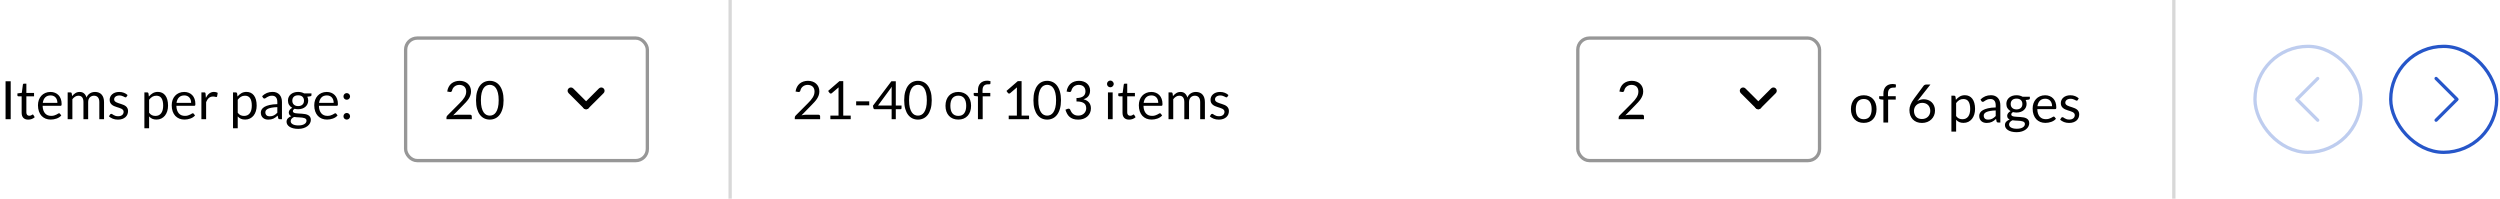 <svg width="755" height="60" viewBox="0 0 755 60" fill="none" xmlns="http://www.w3.org/2000/svg">
<g opacity="0.3">
<rect x="681" y="14" width="32" height="32" rx="16" stroke="#2656C9"/>
<path fill-rule="evenodd" clip-rule="evenodd" d="M700.298 23.351C700.104 23.157 699.79 23.157 699.596 23.351L693.351 29.596C693.157 29.79 693.157 30.104 693.351 30.298C693.545 30.491 693.859 30.491 694.053 30.298L700.298 24.053C700.491 23.859 700.491 23.545 700.298 23.351Z" fill="#2656C9"/>
<path fill-rule="evenodd" clip-rule="evenodd" d="M700.298 36.649C700.104 36.843 699.79 36.843 699.596 36.649L693.351 30.404C693.157 30.21 693.157 29.896 693.351 29.702C693.545 29.509 693.859 29.509 694.053 29.702L700.298 35.947C700.491 36.141 700.491 36.455 700.298 36.649Z" fill="#2656C9"/>
</g>
<rect x="722" y="14" width="32" height="32" rx="16" stroke="#2656C9"/>
<path fill-rule="evenodd" clip-rule="evenodd" d="M735.351 23.351C735.545 23.157 735.859 23.157 736.053 23.351L742.298 29.596C742.491 29.79 742.491 30.104 742.298 30.298C742.104 30.491 741.79 30.491 741.596 30.298L735.351 24.053C735.157 23.859 735.157 23.545 735.351 23.351Z" fill="#2656C9"/>
<path fill-rule="evenodd" clip-rule="evenodd" d="M735.351 36.649C735.545 36.843 735.859 36.843 736.053 36.649L742.298 30.404C742.491 30.21 742.491 29.896 742.298 29.702C742.104 29.509 741.79 29.509 741.596 29.702L735.351 35.947C735.157 36.141 735.157 36.455 735.351 36.649Z" fill="#2656C9"/>
<path d="M244.003 24.408C244.489 24.408 244.942 24.48 245.363 24.624C245.785 24.768 246.147 24.979 246.451 25.256C246.761 25.528 247.003 25.861 247.179 26.256C247.355 26.651 247.443 27.099 247.443 27.6C247.443 28.027 247.379 28.421 247.251 28.784C247.123 29.147 246.95 29.496 246.731 29.832C246.513 30.163 246.259 30.485 245.971 30.8C245.689 31.109 245.387 31.427 245.067 31.752L242.051 34.84C242.265 34.781 242.481 34.736 242.699 34.704C242.918 34.667 243.129 34.648 243.331 34.648H247.171C247.326 34.648 247.449 34.693 247.539 34.784C247.63 34.875 247.675 34.992 247.675 35.136V36H240.027V35.512C240.027 35.411 240.046 35.307 240.083 35.2C240.126 35.093 240.193 34.995 240.283 34.904L243.955 31.216C244.259 30.907 244.537 30.611 244.787 30.328C245.038 30.04 245.251 29.752 245.427 29.464C245.609 29.176 245.747 28.885 245.843 28.592C245.939 28.293 245.987 27.976 245.987 27.64C245.987 27.304 245.934 27.011 245.827 26.76C245.721 26.504 245.574 26.293 245.387 26.128C245.201 25.963 244.982 25.84 244.731 25.76C244.481 25.675 244.211 25.632 243.923 25.632C243.635 25.632 243.369 25.675 243.123 25.76C242.878 25.845 242.659 25.965 242.467 26.12C242.281 26.269 242.121 26.448 241.987 26.656C241.859 26.864 241.769 27.093 241.715 27.344C241.673 27.499 241.609 27.611 241.523 27.68C241.438 27.749 241.326 27.784 241.187 27.784C241.161 27.784 241.131 27.784 241.099 27.784C241.073 27.779 241.041 27.773 241.003 27.768L240.259 27.64C240.334 27.117 240.478 26.656 240.691 26.256C240.905 25.851 241.174 25.512 241.499 25.24C241.83 24.968 242.206 24.763 242.627 24.624C243.054 24.48 243.513 24.408 244.003 24.408ZM250.773 34.912H253.237V27.096C253.237 26.861 253.245 26.624 253.261 26.384L251.213 28.136C251.159 28.179 251.106 28.211 251.053 28.232C250.999 28.248 250.949 28.256 250.901 28.256C250.821 28.256 250.749 28.24 250.685 28.208C250.621 28.171 250.573 28.128 250.541 28.08L250.093 27.464L253.501 24.512H254.661V34.912H256.917V36H250.773V34.912ZM258.558 30.6H262.51V31.808H258.558V30.6ZM270.529 31.864H272.265V32.68C272.265 32.765 272.238 32.837 272.185 32.896C272.137 32.955 272.059 32.984 271.953 32.984H270.529V36H269.273V32.984H264.193C264.086 32.984 263.993 32.955 263.913 32.896C263.838 32.832 263.79 32.755 263.769 32.664L263.625 31.936L269.201 24.536H270.529V31.864ZM269.273 27.136C269.273 26.997 269.275 26.848 269.281 26.688C269.291 26.528 269.31 26.363 269.337 26.192L265.169 31.864H269.273V27.136ZM281.386 30.272C281.386 31.275 281.277 32.144 281.058 32.88C280.845 33.611 280.551 34.216 280.178 34.696C279.805 35.176 279.362 35.533 278.85 35.768C278.343 36.003 277.799 36.12 277.218 36.12C276.631 36.12 276.085 36.003 275.578 35.768C275.077 35.533 274.639 35.176 274.266 34.696C273.893 34.216 273.599 33.611 273.386 32.88C273.173 32.144 273.066 31.275 273.066 30.272C273.066 29.269 273.173 28.4 273.386 27.664C273.599 26.928 273.893 26.32 274.266 25.84C274.639 25.355 275.077 24.995 275.578 24.76C276.085 24.525 276.631 24.408 277.218 24.408C277.799 24.408 278.343 24.525 278.85 24.76C279.362 24.995 279.805 25.355 280.178 25.84C280.551 26.32 280.845 26.928 281.058 27.664C281.277 28.4 281.386 29.269 281.386 30.272ZM279.906 30.272C279.906 29.397 279.831 28.664 279.682 28.072C279.538 27.475 279.341 26.995 279.09 26.632C278.845 26.269 278.559 26.011 278.234 25.856C277.909 25.696 277.57 25.616 277.218 25.616C276.866 25.616 276.527 25.696 276.202 25.856C275.877 26.011 275.591 26.269 275.346 26.632C275.101 26.995 274.903 27.475 274.754 28.072C274.61 28.664 274.538 29.397 274.538 30.272C274.538 31.147 274.61 31.88 274.754 32.472C274.903 33.064 275.101 33.541 275.346 33.904C275.591 34.267 275.877 34.528 276.202 34.688C276.527 34.843 276.866 34.92 277.218 34.92C277.57 34.92 277.909 34.843 278.234 34.688C278.559 34.528 278.845 34.267 279.09 33.904C279.341 33.541 279.538 33.064 279.682 32.472C279.831 31.88 279.906 31.147 279.906 30.272ZM289.409 27.768C290.001 27.768 290.534 27.867 291.009 28.064C291.489 28.261 291.894 28.541 292.225 28.904C292.561 29.267 292.817 29.707 292.993 30.224C293.174 30.736 293.265 31.309 293.265 31.944C293.265 32.584 293.174 33.16 292.993 33.672C292.817 34.184 292.561 34.621 292.225 34.984C291.894 35.347 291.489 35.627 291.009 35.824C290.534 36.016 290.001 36.112 289.409 36.112C288.817 36.112 288.281 36.016 287.801 35.824C287.326 35.627 286.921 35.347 286.585 34.984C286.249 34.621 285.99 34.184 285.809 33.672C285.628 33.16 285.537 32.584 285.537 31.944C285.537 31.309 285.628 30.736 285.809 30.224C285.99 29.707 286.249 29.267 286.585 28.904C286.921 28.541 287.326 28.261 287.801 28.064C288.281 27.867 288.817 27.768 289.409 27.768ZM289.409 35C290.209 35 290.806 34.733 291.201 34.2C291.596 33.661 291.793 32.912 291.793 31.952C291.793 30.987 291.596 30.235 291.201 29.696C290.806 29.157 290.209 28.888 289.409 28.888C289.004 28.888 288.652 28.957 288.353 29.096C288.054 29.235 287.804 29.435 287.601 29.696C287.404 29.957 287.254 30.28 287.153 30.664C287.057 31.043 287.009 31.472 287.009 31.952C287.009 32.432 287.057 32.861 287.153 33.24C287.254 33.619 287.404 33.939 287.601 34.2C287.804 34.456 288.054 34.653 288.353 34.792C288.652 34.931 289.004 35 289.409 35ZM295.34 36V29.112L294.444 29.008C294.332 28.981 294.238 28.941 294.164 28.888C294.094 28.829 294.06 28.747 294.06 28.64V28.056H295.34V27.272C295.34 26.808 295.404 26.397 295.532 26.04C295.665 25.677 295.852 25.373 296.092 25.128C296.337 24.877 296.63 24.688 296.972 24.56C297.313 24.432 297.697 24.368 298.124 24.368C298.486 24.368 298.822 24.421 299.132 24.528L299.1 25.24C299.094 25.347 299.049 25.411 298.964 25.432C298.878 25.453 298.758 25.464 298.604 25.464H298.356C298.11 25.464 297.886 25.496 297.684 25.56C297.486 25.624 297.316 25.728 297.172 25.872C297.028 26.016 296.916 26.205 296.836 26.44C296.761 26.675 296.724 26.965 296.724 27.312V28.056H299.068V29.088H296.772V36H295.34ZM304.632 34.912H307.096V27.096C307.096 26.861 307.104 26.624 307.12 26.384L305.072 28.136C305.019 28.179 304.965 28.211 304.912 28.232C304.859 28.248 304.808 28.256 304.76 28.256C304.68 28.256 304.608 28.24 304.544 28.208C304.48 28.171 304.432 28.128 304.4 28.08L303.952 27.464L307.36 24.512H308.52V34.912H310.776V36H304.632V34.912ZM320.417 30.272C320.417 31.275 320.308 32.144 320.089 32.88C319.876 33.611 319.583 34.216 319.209 34.696C318.836 35.176 318.393 35.533 317.881 35.768C317.375 36.003 316.831 36.12 316.249 36.12C315.663 36.12 315.116 36.003 314.609 35.768C314.108 35.533 313.671 35.176 313.297 34.696C312.924 34.216 312.631 33.611 312.417 32.88C312.204 32.144 312.097 31.275 312.097 30.272C312.097 29.269 312.204 28.4 312.417 27.664C312.631 26.928 312.924 26.32 313.297 25.84C313.671 25.355 314.108 24.995 314.609 24.76C315.116 24.525 315.663 24.408 316.249 24.408C316.831 24.408 317.375 24.525 317.881 24.76C318.393 24.995 318.836 25.355 319.209 25.84C319.583 26.32 319.876 26.928 320.089 27.664C320.308 28.4 320.417 29.269 320.417 30.272ZM318.937 30.272C318.937 29.397 318.863 28.664 318.713 28.072C318.569 27.475 318.372 26.995 318.121 26.632C317.876 26.269 317.591 26.011 317.265 25.856C316.94 25.696 316.601 25.616 316.249 25.616C315.897 25.616 315.559 25.696 315.233 25.856C314.908 26.011 314.623 26.269 314.377 26.632C314.132 26.995 313.935 27.475 313.785 28.072C313.641 28.664 313.569 29.397 313.569 30.272C313.569 31.147 313.641 31.88 313.785 32.472C313.935 33.064 314.132 33.541 314.377 33.904C314.623 34.267 314.908 34.528 315.233 34.688C315.559 34.843 315.897 34.92 316.249 34.92C316.601 34.92 316.94 34.843 317.265 34.688C317.591 34.528 317.876 34.267 318.121 33.904C318.372 33.541 318.569 33.064 318.713 32.472C318.863 31.88 318.937 31.147 318.937 30.272ZM325.858 24.408C326.344 24.408 326.792 24.477 327.202 24.616C327.613 24.755 327.965 24.952 328.258 25.208C328.557 25.464 328.789 25.773 328.954 26.136C329.12 26.499 329.202 26.901 329.202 27.344C329.202 27.707 329.154 28.032 329.058 28.32C328.968 28.603 328.834 28.853 328.658 29.072C328.488 29.285 328.28 29.467 328.034 29.616C327.789 29.765 327.514 29.885 327.21 29.976C327.957 30.173 328.517 30.504 328.89 30.968C329.269 31.432 329.458 32.013 329.458 32.712C329.458 33.24 329.357 33.715 329.154 34.136C328.957 34.557 328.685 34.917 328.338 35.216C327.992 35.509 327.586 35.736 327.122 35.896C326.664 36.051 326.17 36.128 325.642 36.128C325.034 36.128 324.514 36.053 324.082 35.904C323.65 35.749 323.285 35.539 322.986 35.272C322.688 35.005 322.442 34.691 322.25 34.328C322.058 33.96 321.896 33.563 321.762 33.136L322.37 32.88C322.482 32.832 322.594 32.808 322.706 32.808C322.813 32.808 322.906 32.832 322.986 32.88C323.072 32.923 323.136 32.992 323.178 33.088C323.189 33.109 323.2 33.133 323.21 33.16C323.221 33.181 323.232 33.205 323.242 33.232C323.317 33.387 323.408 33.563 323.514 33.76C323.621 33.952 323.765 34.133 323.946 34.304C324.128 34.475 324.352 34.619 324.618 34.736C324.89 34.853 325.226 34.912 325.626 34.912C326.026 34.912 326.376 34.848 326.674 34.72C326.978 34.587 327.229 34.416 327.426 34.208C327.629 34 327.781 33.768 327.882 33.512C327.984 33.256 328.034 33.003 328.034 32.752C328.034 32.443 327.992 32.16 327.906 31.904C327.826 31.648 327.677 31.427 327.458 31.24C327.245 31.053 326.946 30.907 326.562 30.8C326.184 30.693 325.696 30.64 325.098 30.64V29.608C325.584 29.603 325.997 29.549 326.338 29.448C326.685 29.347 326.968 29.208 327.186 29.032C327.405 28.856 327.562 28.645 327.658 28.4C327.76 28.155 327.81 27.883 327.81 27.584C327.81 27.253 327.757 26.965 327.65 26.72C327.549 26.475 327.408 26.272 327.226 26.112C327.045 25.952 326.829 25.832 326.578 25.752C326.333 25.672 326.066 25.632 325.778 25.632C325.49 25.632 325.224 25.675 324.978 25.76C324.733 25.845 324.514 25.965 324.322 26.12C324.136 26.269 323.978 26.451 323.85 26.664C323.722 26.872 323.626 27.099 323.562 27.344C323.52 27.499 323.456 27.611 323.37 27.68C323.285 27.749 323.176 27.784 323.042 27.784C323.016 27.784 322.986 27.784 322.954 27.784C322.928 27.779 322.896 27.773 322.858 27.768L322.114 27.64C322.189 27.117 322.333 26.656 322.546 26.256C322.76 25.851 323.029 25.512 323.354 25.24C323.685 24.968 324.061 24.763 324.482 24.624C324.909 24.48 325.368 24.408 325.858 24.408ZM336.025 27.896V36H334.601V27.896H336.025ZM336.345 25.352C336.345 25.491 336.316 25.621 336.257 25.744C336.204 25.861 336.129 25.968 336.033 26.064C335.943 26.155 335.836 26.227 335.713 26.28C335.591 26.333 335.46 26.36 335.321 26.36C335.183 26.36 335.052 26.333 334.929 26.28C334.812 26.227 334.705 26.155 334.609 26.064C334.519 25.968 334.447 25.861 334.393 25.744C334.34 25.621 334.313 25.491 334.313 25.352C334.313 25.213 334.34 25.083 334.393 24.96C334.447 24.832 334.519 24.723 334.609 24.632C334.705 24.536 334.812 24.461 334.929 24.408C335.052 24.355 335.183 24.328 335.321 24.328C335.46 24.328 335.591 24.355 335.713 24.408C335.836 24.461 335.943 24.536 336.033 24.632C336.129 24.723 336.204 24.832 336.257 24.96C336.316 25.083 336.345 25.213 336.345 25.352ZM340.991 36.128C340.351 36.128 339.858 35.949 339.511 35.592C339.17 35.235 338.999 34.72 338.999 34.048V29.088H338.023C337.938 29.088 337.866 29.064 337.807 29.016C337.749 28.963 337.719 28.883 337.719 28.776V28.208L339.047 28.04L339.375 25.536C339.386 25.456 339.421 25.392 339.479 25.344C339.538 25.291 339.613 25.264 339.703 25.264H340.423V28.056H342.743V29.088H340.423V33.952C340.423 34.293 340.506 34.547 340.671 34.712C340.837 34.877 341.05 34.96 341.311 34.96C341.461 34.96 341.589 34.941 341.695 34.904C341.807 34.861 341.903 34.816 341.983 34.768C342.063 34.72 342.13 34.677 342.183 34.64C342.242 34.597 342.293 34.576 342.335 34.576C342.41 34.576 342.477 34.621 342.535 34.712L342.951 35.392C342.706 35.621 342.41 35.803 342.063 35.936C341.717 36.064 341.359 36.128 340.991 36.128ZM347.712 27.768C348.197 27.768 348.645 27.851 349.056 28.016C349.467 28.176 349.821 28.411 350.12 28.72C350.419 29.024 350.651 29.403 350.816 29.856C350.987 30.304 351.072 30.816 351.072 31.392C351.072 31.616 351.048 31.765 351 31.84C350.952 31.915 350.861 31.952 350.728 31.952H345.336C345.347 32.464 345.416 32.909 345.544 33.288C345.672 33.667 345.848 33.984 346.072 34.24C346.296 34.491 346.563 34.68 346.872 34.808C347.181 34.931 347.528 34.992 347.912 34.992C348.269 34.992 348.576 34.952 348.832 34.872C349.093 34.787 349.317 34.696 349.504 34.6C349.691 34.504 349.845 34.416 349.968 34.336C350.096 34.251 350.205 34.208 350.296 34.208C350.413 34.208 350.504 34.253 350.568 34.344L350.968 34.864C350.792 35.077 350.581 35.264 350.336 35.424C350.091 35.579 349.827 35.707 349.544 35.808C349.267 35.909 348.979 35.984 348.68 36.032C348.381 36.085 348.085 36.112 347.792 36.112C347.232 36.112 346.715 36.019 346.24 35.832C345.771 35.64 345.363 35.363 345.016 35C344.675 34.632 344.408 34.179 344.216 33.64C344.024 33.101 343.928 32.483 343.928 31.784C343.928 31.219 344.013 30.691 344.184 30.2C344.36 29.709 344.611 29.285 344.936 28.928C345.261 28.565 345.659 28.283 346.128 28.08C346.597 27.872 347.125 27.768 347.712 27.768ZM347.744 28.816C347.056 28.816 346.515 29.016 346.12 29.416C345.725 29.811 345.48 30.36 345.384 31.064H349.792C349.792 30.733 349.747 30.432 349.656 30.16C349.565 29.883 349.432 29.645 349.256 29.448C349.08 29.245 348.864 29.091 348.608 28.984C348.357 28.872 348.069 28.816 347.744 28.816ZM352.895 36V27.896H353.743C353.945 27.896 354.073 27.995 354.127 28.192L354.231 29.024C354.529 28.656 354.863 28.355 355.231 28.12C355.604 27.885 356.036 27.768 356.527 27.768C357.076 27.768 357.519 27.92 357.855 28.224C358.196 28.528 358.441 28.939 358.591 29.456C358.703 29.163 358.849 28.909 359.031 28.696C359.217 28.483 359.425 28.307 359.655 28.168C359.884 28.029 360.127 27.928 360.383 27.864C360.644 27.8 360.908 27.768 361.175 27.768C361.601 27.768 361.98 27.837 362.311 27.976C362.647 28.109 362.929 28.307 363.159 28.568C363.393 28.829 363.572 29.152 363.695 29.536C363.817 29.915 363.879 30.349 363.879 30.84V36H362.455V30.84C362.455 30.205 362.316 29.725 362.039 29.4C361.761 29.069 361.359 28.904 360.831 28.904C360.596 28.904 360.372 28.947 360.159 29.032C359.951 29.112 359.767 29.232 359.607 29.392C359.447 29.552 359.319 29.755 359.223 30C359.132 30.24 359.087 30.52 359.087 30.84V36H357.663V30.84C357.663 30.189 357.532 29.704 357.271 29.384C357.009 29.064 356.628 28.904 356.127 28.904C355.775 28.904 355.447 29 355.143 29.192C354.844 29.379 354.569 29.635 354.319 29.96V36H352.895ZM370.675 29.232C370.611 29.349 370.513 29.408 370.379 29.408C370.299 29.408 370.209 29.379 370.107 29.32C370.006 29.261 369.881 29.197 369.731 29.128C369.587 29.053 369.414 28.987 369.211 28.928C369.009 28.864 368.769 28.832 368.491 28.832C368.251 28.832 368.035 28.864 367.843 28.928C367.651 28.987 367.486 29.069 367.347 29.176C367.214 29.283 367.11 29.408 367.035 29.552C366.966 29.691 366.931 29.843 366.931 30.008C366.931 30.216 366.99 30.389 367.107 30.528C367.23 30.667 367.39 30.787 367.587 30.888C367.785 30.989 368.009 31.08 368.259 31.16C368.51 31.235 368.766 31.317 369.027 31.408C369.294 31.493 369.553 31.589 369.803 31.696C370.054 31.803 370.278 31.936 370.475 32.096C370.673 32.256 370.83 32.453 370.947 32.688C371.07 32.917 371.131 33.195 371.131 33.52C371.131 33.893 371.065 34.24 370.931 34.56C370.798 34.875 370.601 35.149 370.339 35.384C370.078 35.613 369.758 35.795 369.379 35.928C369.001 36.061 368.563 36.128 368.067 36.128C367.502 36.128 366.99 36.037 366.531 35.856C366.073 35.669 365.683 35.432 365.363 35.144L365.699 34.6C365.742 34.531 365.793 34.477 365.851 34.44C365.91 34.403 365.987 34.384 366.083 34.384C366.179 34.384 366.281 34.421 366.387 34.496C366.494 34.571 366.622 34.653 366.771 34.744C366.926 34.835 367.11 34.917 367.323 34.992C367.542 35.067 367.814 35.104 368.139 35.104C368.417 35.104 368.659 35.069 368.867 35C369.075 34.925 369.249 34.827 369.387 34.704C369.526 34.581 369.627 34.44 369.691 34.28C369.761 34.12 369.795 33.949 369.795 33.768C369.795 33.544 369.734 33.36 369.611 33.216C369.494 33.067 369.337 32.941 369.139 32.84C368.942 32.733 368.715 32.643 368.459 32.568C368.209 32.488 367.95 32.405 367.683 32.32C367.422 32.235 367.163 32.139 366.907 32.032C366.657 31.92 366.433 31.781 366.235 31.616C366.038 31.451 365.878 31.248 365.755 31.008C365.638 30.763 365.579 30.467 365.579 30.12C365.579 29.811 365.643 29.515 365.771 29.232C365.899 28.944 366.086 28.693 366.331 28.48C366.577 28.261 366.878 28.088 367.235 27.96C367.593 27.832 368.001 27.768 368.459 27.768C368.993 27.768 369.47 27.853 369.891 28.024C370.318 28.189 370.686 28.419 370.995 28.712L370.675 29.232Z" fill="black"/>
<path d="M3.232 36H1.68V24.536H3.232V36ZM8.53 36.128C7.89 36.128 7.397 35.949 7.05 35.592C6.709 35.235 6.538 34.72 6.538 34.048V29.088H5.562C5.477 29.088 5.405 29.064 5.346 29.016C5.288 28.963 5.258 28.883 5.258 28.776V28.208L6.586 28.04L6.914 25.536C6.925 25.456 6.96 25.392 7.018 25.344C7.077 25.291 7.152 25.264 7.242 25.264H7.962V28.056H10.282V29.088H7.962V33.952C7.962 34.293 8.045 34.547 8.21 34.712C8.376 34.877 8.589 34.96 8.85 34.96C9 34.96 9.128 34.941 9.234 34.904C9.346 34.861 9.442 34.816 9.522 34.768C9.602 34.72 9.669 34.677 9.722 34.64C9.781 34.597 9.832 34.576 9.874 34.576C9.949 34.576 10.016 34.621 10.074 34.712L10.49 35.392C10.245 35.621 9.949 35.803 9.602 35.936C9.256 36.064 8.898 36.128 8.53 36.128ZM15.251 27.768C15.736 27.768 16.184 27.851 16.595 28.016C17.006 28.176 17.36 28.411 17.659 28.72C17.958 29.024 18.19 29.403 18.355 29.856C18.526 30.304 18.611 30.816 18.611 31.392C18.611 31.616 18.587 31.765 18.539 31.84C18.491 31.915 18.4 31.952 18.267 31.952H12.875C12.886 32.464 12.955 32.909 13.083 33.288C13.211 33.667 13.387 33.984 13.611 34.24C13.835 34.491 14.102 34.68 14.411 34.808C14.72 34.931 15.067 34.992 15.451 34.992C15.808 34.992 16.115 34.952 16.371 34.872C16.632 34.787 16.856 34.696 17.043 34.6C17.23 34.504 17.384 34.416 17.507 34.336C17.635 34.251 17.744 34.208 17.835 34.208C17.952 34.208 18.043 34.253 18.107 34.344L18.507 34.864C18.331 35.077 18.12 35.264 17.875 35.424C17.63 35.579 17.366 35.707 17.083 35.808C16.806 35.909 16.518 35.984 16.219 36.032C15.92 36.085 15.624 36.112 15.331 36.112C14.771 36.112 14.254 36.019 13.779 35.832C13.31 35.64 12.902 35.363 12.555 35C12.214 34.632 11.947 34.179 11.755 33.64C11.563 33.101 11.467 32.483 11.467 31.784C11.467 31.219 11.552 30.691 11.723 30.2C11.899 29.709 12.15 29.285 12.475 28.928C12.8 28.565 13.198 28.283 13.667 28.08C14.136 27.872 14.664 27.768 15.251 27.768ZM15.283 28.816C14.595 28.816 14.054 29.016 13.659 29.416C13.264 29.811 13.019 30.36 12.923 31.064H17.331C17.331 30.733 17.286 30.432 17.195 30.16C17.104 29.883 16.971 29.645 16.795 29.448C16.619 29.245 16.403 29.091 16.147 28.984C15.896 28.872 15.608 28.816 15.283 28.816ZM20.434 36V27.896H21.282C21.484 27.896 21.612 27.995 21.666 28.192L21.77 29.024C22.068 28.656 22.402 28.355 22.77 28.12C23.143 27.885 23.575 27.768 24.066 27.768C24.615 27.768 25.058 27.92 25.394 28.224C25.735 28.528 25.98 28.939 26.13 29.456C26.242 29.163 26.388 28.909 26.57 28.696C26.756 28.483 26.964 28.307 27.194 28.168C27.423 28.029 27.666 27.928 27.922 27.864C28.183 27.8 28.447 27.768 28.714 27.768C29.14 27.768 29.519 27.837 29.85 27.976C30.186 28.109 30.468 28.307 30.698 28.568C30.932 28.829 31.111 29.152 31.234 29.536C31.356 29.915 31.418 30.349 31.418 30.84V36H29.994V30.84C29.994 30.205 29.855 29.725 29.578 29.4C29.3 29.069 28.898 28.904 28.37 28.904C28.135 28.904 27.911 28.947 27.698 29.032C27.49 29.112 27.306 29.232 27.146 29.392C26.986 29.552 26.858 29.755 26.762 30C26.671 30.24 26.626 30.52 26.626 30.84V36H25.202V30.84C25.202 30.189 25.071 29.704 24.81 29.384C24.548 29.064 24.167 28.904 23.666 28.904C23.314 28.904 22.986 29 22.682 29.192C22.383 29.379 22.108 29.635 21.858 29.96V36H20.434ZM38.214 29.232C38.15 29.349 38.052 29.408 37.918 29.408C37.838 29.408 37.748 29.379 37.646 29.32C37.545 29.261 37.42 29.197 37.27 29.128C37.126 29.053 36.953 28.987 36.75 28.928C36.548 28.864 36.308 28.832 36.03 28.832C35.79 28.832 35.574 28.864 35.382 28.928C35.19 28.987 35.025 29.069 34.886 29.176C34.753 29.283 34.649 29.408 34.574 29.552C34.505 29.691 34.47 29.843 34.47 30.008C34.47 30.216 34.529 30.389 34.646 30.528C34.769 30.667 34.929 30.787 35.126 30.888C35.324 30.989 35.548 31.08 35.798 31.16C36.049 31.235 36.305 31.317 36.566 31.408C36.833 31.493 37.092 31.589 37.342 31.696C37.593 31.803 37.817 31.936 38.014 32.096C38.212 32.256 38.369 32.453 38.486 32.688C38.609 32.917 38.67 33.195 38.67 33.52C38.67 33.893 38.604 34.24 38.47 34.56C38.337 34.875 38.14 35.149 37.878 35.384C37.617 35.613 37.297 35.795 36.918 35.928C36.54 36.061 36.102 36.128 35.606 36.128C35.041 36.128 34.529 36.037 34.07 35.856C33.612 35.669 33.222 35.432 32.902 35.144L33.238 34.6C33.281 34.531 33.332 34.477 33.39 34.44C33.449 34.403 33.526 34.384 33.622 34.384C33.718 34.384 33.82 34.421 33.926 34.496C34.033 34.571 34.161 34.653 34.31 34.744C34.465 34.835 34.649 34.917 34.862 34.992C35.081 35.067 35.353 35.104 35.678 35.104C35.956 35.104 36.198 35.069 36.406 35C36.614 34.925 36.788 34.827 36.926 34.704C37.065 34.581 37.166 34.44 37.23 34.28C37.3 34.12 37.334 33.949 37.334 33.768C37.334 33.544 37.273 33.36 37.15 33.216C37.033 33.067 36.876 32.941 36.678 32.84C36.481 32.733 36.254 32.643 35.998 32.568C35.748 32.488 35.489 32.405 35.222 32.32C34.961 32.235 34.702 32.139 34.446 32.032C34.196 31.92 33.972 31.781 33.774 31.616C33.577 31.451 33.417 31.248 33.294 31.008C33.177 30.763 33.118 30.467 33.118 30.12C33.118 29.811 33.182 29.515 33.31 29.232C33.438 28.944 33.625 28.693 33.87 28.48C34.116 28.261 34.417 28.088 34.774 27.96C35.132 27.832 35.54 27.768 35.998 27.768C36.532 27.768 37.009 27.853 37.43 28.024C37.857 28.189 38.225 28.419 38.534 28.712L38.214 29.232ZM43.605 38.744V27.896H44.453C44.656 27.896 44.784 27.995 44.837 28.192L44.958 29.152C45.304 28.731 45.699 28.392 46.142 28.136C46.59 27.88 47.104 27.752 47.685 27.752C48.15 27.752 48.571 27.843 48.95 28.024C49.328 28.2 49.651 28.464 49.917 28.816C50.184 29.163 50.389 29.595 50.533 30.112C50.678 30.629 50.749 31.224 50.749 31.896C50.749 32.493 50.669 33.051 50.51 33.568C50.349 34.08 50.12 34.525 49.822 34.904C49.523 35.277 49.155 35.573 48.718 35.792C48.285 36.005 47.797 36.112 47.254 36.112C46.752 36.112 46.323 36.029 45.965 35.864C45.614 35.699 45.301 35.464 45.029 35.16V38.744H43.605ZM47.214 28.904C46.749 28.904 46.342 29.011 45.989 29.224C45.643 29.437 45.323 29.739 45.029 30.128V34.048C45.291 34.4 45.576 34.648 45.886 34.792C46.2 34.936 46.55 35.008 46.934 35.008C47.685 35.008 48.264 34.739 48.669 34.2C49.075 33.661 49.278 32.893 49.278 31.896C49.278 31.368 49.23 30.915 49.133 30.536C49.043 30.157 48.91 29.848 48.733 29.608C48.557 29.363 48.342 29.184 48.086 29.072C47.83 28.96 47.539 28.904 47.214 28.904ZM55.642 27.768C56.127 27.768 56.575 27.851 56.986 28.016C57.396 28.176 57.751 28.411 58.05 28.72C58.348 29.024 58.58 29.403 58.746 29.856C58.916 30.304 59.002 30.816 59.002 31.392C59.002 31.616 58.978 31.765 58.93 31.84C58.882 31.915 58.791 31.952 58.658 31.952H53.266C53.276 32.464 53.346 32.909 53.474 33.288C53.602 33.667 53.778 33.984 54.002 34.24C54.226 34.491 54.492 34.68 54.802 34.808C55.111 34.931 55.458 34.992 55.842 34.992C56.199 34.992 56.506 34.952 56.762 34.872C57.023 34.787 57.247 34.696 57.434 34.6C57.62 34.504 57.775 34.416 57.898 34.336C58.026 34.251 58.135 34.208 58.226 34.208C58.343 34.208 58.434 34.253 58.498 34.344L58.898 34.864C58.722 35.077 58.511 35.264 58.266 35.424C58.02 35.579 57.756 35.707 57.474 35.808C57.196 35.909 56.908 35.984 56.61 36.032C56.311 36.085 56.015 36.112 55.722 36.112C55.162 36.112 54.644 36.019 54.17 35.832C53.7 35.64 53.292 35.363 52.946 35C52.604 34.632 52.338 34.179 52.146 33.64C51.954 33.101 51.858 32.483 51.858 31.784C51.858 31.219 51.943 30.691 52.114 30.2C52.29 29.709 52.54 29.285 52.866 28.928C53.191 28.565 53.588 28.283 54.058 28.08C54.527 27.872 55.055 27.768 55.642 27.768ZM55.674 28.816C54.986 28.816 54.444 29.016 54.05 29.416C53.655 29.811 53.41 30.36 53.314 31.064H57.722C57.722 30.733 57.676 30.432 57.586 30.16C57.495 29.883 57.362 29.645 57.186 29.448C57.01 29.245 56.794 29.091 56.538 28.984C56.287 28.872 55.999 28.816 55.674 28.816ZM60.824 36V27.896H61.64C61.795 27.896 61.902 27.925 61.96 27.984C62.019 28.043 62.059 28.144 62.08 28.288L62.176 29.552C62.454 28.987 62.795 28.547 63.2 28.232C63.611 27.912 64.091 27.752 64.64 27.752C64.864 27.752 65.067 27.779 65.248 27.832C65.43 27.88 65.598 27.949 65.752 28.04L65.568 29.104C65.531 29.237 65.448 29.304 65.32 29.304C65.246 29.304 65.131 29.28 64.976 29.232C64.822 29.179 64.606 29.152 64.328 29.152C63.832 29.152 63.416 29.296 63.08 29.584C62.75 29.872 62.472 30.291 62.248 30.84V36H60.824ZM70.371 38.744V27.896H71.219C71.422 27.896 71.55 27.995 71.603 28.192L71.723 29.152C72.07 28.731 72.465 28.392 72.907 28.136C73.355 27.88 73.87 27.752 74.451 27.752C74.915 27.752 75.337 27.843 75.715 28.024C76.094 28.2 76.416 28.464 76.683 28.816C76.95 29.163 77.155 29.595 77.299 30.112C77.443 30.629 77.515 31.224 77.515 31.896C77.515 32.493 77.435 33.051 77.275 33.568C77.115 34.08 76.886 34.525 76.587 34.904C76.288 35.277 75.921 35.573 75.483 35.792C75.051 36.005 74.563 36.112 74.019 36.112C73.518 36.112 73.088 36.029 72.731 35.864C72.379 35.699 72.067 35.464 71.795 35.16V38.744H70.371ZM73.979 28.904C73.515 28.904 73.107 29.011 72.755 29.224C72.409 29.437 72.088 29.739 71.795 30.128V34.048C72.056 34.4 72.342 34.648 72.651 34.792C72.966 34.936 73.315 35.008 73.699 35.008C74.451 35.008 75.03 34.739 75.435 34.2C75.841 33.661 76.043 32.893 76.043 31.896C76.043 31.368 75.995 30.915 75.899 30.536C75.808 30.157 75.675 29.848 75.499 29.608C75.323 29.363 75.107 29.184 74.851 29.072C74.595 28.96 74.305 28.904 73.979 28.904ZM85.151 36H84.519C84.381 36 84.269 35.979 84.183 35.936C84.098 35.893 84.042 35.803 84.015 35.664L83.855 34.912C83.642 35.104 83.434 35.277 83.231 35.432C83.029 35.581 82.815 35.709 82.591 35.816C82.367 35.917 82.127 35.995 81.871 36.048C81.621 36.101 81.341 36.128 81.031 36.128C80.717 36.128 80.421 36.085 80.143 36C79.871 35.909 79.634 35.776 79.431 35.6C79.229 35.424 79.066 35.203 78.943 34.936C78.826 34.664 78.767 34.344 78.767 33.976C78.767 33.656 78.855 33.349 79.031 33.056C79.207 32.757 79.49 32.493 79.879 32.264C80.274 32.035 80.789 31.848 81.423 31.704C82.058 31.555 82.834 31.469 83.751 31.448V30.816C83.751 30.187 83.615 29.712 83.343 29.392C83.077 29.067 82.679 28.904 82.151 28.904C81.805 28.904 81.511 28.949 81.271 29.04C81.037 29.125 80.831 29.224 80.655 29.336C80.485 29.443 80.335 29.541 80.207 29.632C80.085 29.717 79.962 29.76 79.839 29.76C79.743 29.76 79.658 29.736 79.583 29.688C79.514 29.635 79.458 29.571 79.415 29.496L79.159 29.04C79.607 28.608 80.09 28.285 80.607 28.072C81.125 27.859 81.698 27.752 82.327 27.752C82.781 27.752 83.183 27.827 83.535 27.976C83.887 28.125 84.183 28.333 84.423 28.6C84.663 28.867 84.845 29.189 84.967 29.568C85.09 29.947 85.151 30.363 85.151 30.816V36ZM81.455 35.128C81.706 35.128 81.935 35.104 82.143 35.056C82.351 35.003 82.546 34.931 82.727 34.84C82.914 34.744 83.09 34.629 83.255 34.496C83.426 34.363 83.591 34.211 83.751 34.04V32.352C83.095 32.373 82.538 32.427 82.079 32.512C81.621 32.592 81.247 32.699 80.959 32.832C80.671 32.965 80.461 33.123 80.327 33.304C80.199 33.485 80.135 33.688 80.135 33.912C80.135 34.125 80.17 34.309 80.239 34.464C80.309 34.619 80.402 34.747 80.519 34.848C80.637 34.944 80.775 35.016 80.935 35.064C81.095 35.107 81.269 35.128 81.455 35.128ZM90.037 27.76C90.389 27.76 90.717 27.8 91.021 27.88C91.33 27.955 91.61 28.067 91.861 28.216H94.061V28.744C94.061 28.92 93.949 29.032 93.725 29.08L92.805 29.208C92.986 29.555 93.077 29.941 93.077 30.368C93.077 30.763 92.999 31.123 92.845 31.448C92.695 31.768 92.485 32.043 92.213 32.272C91.946 32.501 91.626 32.677 91.253 32.8C90.885 32.923 90.479 32.984 90.037 32.984C89.658 32.984 89.301 32.939 88.965 32.848C88.794 32.955 88.663 33.069 88.573 33.192C88.487 33.315 88.445 33.435 88.445 33.552C88.445 33.744 88.522 33.891 88.677 33.992C88.831 34.088 89.037 34.157 89.293 34.2C89.549 34.243 89.839 34.269 90.165 34.28C90.49 34.291 90.821 34.309 91.157 34.336C91.498 34.357 91.831 34.397 92.157 34.456C92.482 34.515 92.773 34.611 93.029 34.744C93.285 34.877 93.49 35.061 93.645 35.296C93.799 35.531 93.877 35.835 93.877 36.208C93.877 36.555 93.789 36.891 93.613 37.216C93.442 37.541 93.194 37.829 92.869 38.08C92.543 38.336 92.146 38.539 91.677 38.688C91.207 38.843 90.677 38.92 90.085 38.92C89.493 38.92 88.973 38.861 88.525 38.744C88.082 38.627 87.714 38.469 87.421 38.272C87.127 38.075 86.906 37.845 86.757 37.584C86.613 37.328 86.541 37.059 86.541 36.776C86.541 36.376 86.666 36.037 86.917 35.76C87.173 35.477 87.522 35.253 87.965 35.088C87.735 34.981 87.551 34.84 87.413 34.664C87.279 34.483 87.213 34.243 87.213 33.944C87.213 33.827 87.234 33.707 87.277 33.584C87.319 33.456 87.383 33.331 87.469 33.208C87.559 33.085 87.669 32.968 87.797 32.856C87.925 32.744 88.074 32.645 88.245 32.56C87.845 32.336 87.53 32.04 87.301 31.672C87.077 31.299 86.965 30.864 86.965 30.368C86.965 29.973 87.039 29.616 87.189 29.296C87.343 28.971 87.557 28.696 87.829 28.472C88.101 28.243 88.423 28.067 88.797 27.944C89.175 27.821 89.589 27.76 90.037 27.76ZM92.565 36.44C92.565 36.237 92.509 36.075 92.397 35.952C92.285 35.829 92.133 35.736 91.941 35.672C91.749 35.603 91.527 35.552 91.277 35.52C91.026 35.488 90.762 35.467 90.485 35.456C90.207 35.44 89.925 35.424 89.637 35.408C89.349 35.392 89.074 35.363 88.813 35.32C88.509 35.464 88.261 35.64 88.069 35.848C87.882 36.056 87.789 36.304 87.789 36.592C87.789 36.773 87.834 36.941 87.925 37.096C88.021 37.256 88.165 37.392 88.357 37.504C88.549 37.621 88.789 37.712 89.077 37.776C89.37 37.845 89.714 37.88 90.109 37.88C90.493 37.88 90.837 37.845 91.141 37.776C91.445 37.707 91.701 37.608 91.909 37.48C92.122 37.352 92.285 37.2 92.397 37.024C92.509 36.848 92.565 36.653 92.565 36.44ZM90.037 32.04C90.325 32.04 90.578 32 90.797 31.92C91.021 31.84 91.207 31.728 91.357 31.584C91.506 31.44 91.618 31.269 91.693 31.072C91.767 30.869 91.805 30.648 91.805 30.408C91.805 29.912 91.653 29.517 91.349 29.224C91.05 28.931 90.613 28.784 90.037 28.784C89.466 28.784 89.029 28.931 88.725 29.224C88.426 29.517 88.277 29.912 88.277 30.408C88.277 30.648 88.314 30.869 88.389 31.072C88.469 31.269 88.583 31.44 88.733 31.584C88.882 31.728 89.066 31.84 89.285 31.92C89.503 32 89.754 32.04 90.037 32.04ZM98.689 27.768C99.174 27.768 99.622 27.851 100.033 28.016C100.443 28.176 100.798 28.411 101.097 28.72C101.395 29.024 101.627 29.403 101.793 29.856C101.963 30.304 102.049 30.816 102.049 31.392C102.049 31.616 102.025 31.765 101.977 31.84C101.929 31.915 101.838 31.952 101.705 31.952H96.312C96.323 32.464 96.392 32.909 96.52 33.288C96.648 33.667 96.825 33.984 97.049 34.24C97.272 34.491 97.539 34.68 97.849 34.808C98.158 34.931 98.504 34.992 98.888 34.992C99.246 34.992 99.552 34.952 99.808 34.872C100.07 34.787 100.294 34.696 100.481 34.6C100.667 34.504 100.822 34.416 100.945 34.336C101.073 34.251 101.182 34.208 101.273 34.208C101.39 34.208 101.481 34.253 101.545 34.344L101.945 34.864C101.769 35.077 101.558 35.264 101.313 35.424C101.067 35.579 100.803 35.707 100.521 35.808C100.243 35.909 99.955 35.984 99.656 36.032C99.358 36.085 99.062 36.112 98.769 36.112C98.209 36.112 97.691 36.019 97.216 35.832C96.747 35.64 96.339 35.363 95.993 35C95.651 34.632 95.385 34.179 95.192 33.64C95.001 33.101 94.904 32.483 94.904 31.784C94.904 31.219 94.99 30.691 95.16 30.2C95.337 29.709 95.587 29.285 95.912 28.928C96.238 28.565 96.635 28.283 97.105 28.08C97.574 27.872 98.102 27.768 98.689 27.768ZM98.721 28.816C98.032 28.816 97.491 29.016 97.097 29.416C96.702 29.811 96.457 30.36 96.361 31.064H100.769C100.769 30.733 100.723 30.432 100.633 30.16C100.542 29.883 100.409 29.645 100.233 29.448C100.057 29.245 99.841 29.091 99.585 28.984C99.334 28.872 99.046 28.816 98.721 28.816ZM103.727 35.12C103.727 34.981 103.751 34.851 103.799 34.728C103.852 34.605 103.922 34.499 104.007 34.408C104.098 34.317 104.204 34.245 104.327 34.192C104.45 34.139 104.58 34.112 104.719 34.112C104.858 34.112 104.988 34.139 105.111 34.192C105.234 34.245 105.34 34.317 105.431 34.408C105.522 34.499 105.591 34.605 105.639 34.728C105.692 34.851 105.719 34.981 105.719 35.12C105.719 35.264 105.692 35.397 105.639 35.52C105.591 35.637 105.522 35.741 105.431 35.832C105.34 35.923 105.234 35.992 105.111 36.04C104.988 36.093 104.858 36.12 104.719 36.12C104.58 36.12 104.45 36.093 104.327 36.04C104.204 35.992 104.098 35.923 104.007 35.832C103.922 35.741 103.852 35.637 103.799 35.52C103.751 35.397 103.727 35.264 103.727 35.12ZM103.727 29.12C103.727 28.981 103.751 28.851 103.799 28.728C103.852 28.605 103.922 28.499 104.007 28.408C104.098 28.317 104.204 28.245 104.327 28.192C104.45 28.139 104.58 28.112 104.719 28.112C104.858 28.112 104.988 28.139 105.111 28.192C105.234 28.245 105.34 28.317 105.431 28.408C105.522 28.499 105.591 28.605 105.639 28.728C105.692 28.851 105.719 28.981 105.719 29.12C105.719 29.264 105.692 29.397 105.639 29.52C105.591 29.637 105.522 29.741 105.431 29.832C105.34 29.923 105.234 29.995 105.111 30.048C104.988 30.096 104.858 30.12 104.719 30.12C104.58 30.12 104.45 30.096 104.327 30.048C104.204 29.995 104.098 29.923 104.007 29.832C103.922 29.741 103.852 29.637 103.799 29.52C103.751 29.397 103.727 29.264 103.727 29.12Z" fill="black"/>
<path d="M138.808 24.408C139.293 24.408 139.747 24.48 140.168 24.624C140.589 24.768 140.952 24.979 141.256 25.256C141.565 25.528 141.808 25.861 141.984 26.256C142.16 26.651 142.248 27.099 142.248 27.6C142.248 28.027 142.184 28.421 142.056 28.784C141.928 29.147 141.755 29.496 141.536 29.832C141.317 30.163 141.064 30.485 140.776 30.8C140.493 31.109 140.192 31.427 139.872 31.752L136.856 34.84C137.069 34.781 137.285 34.736 137.504 34.704C137.723 34.667 137.933 34.648 138.136 34.648H141.976C142.131 34.648 142.253 34.693 142.344 34.784C142.435 34.875 142.48 34.992 142.48 35.136V36H134.832V35.512C134.832 35.411 134.851 35.307 134.888 35.2C134.931 35.093 134.997 34.995 135.088 34.904L138.76 31.216C139.064 30.907 139.341 30.611 139.592 30.328C139.843 30.04 140.056 29.752 140.232 29.464C140.413 29.176 140.552 28.885 140.648 28.592C140.744 28.293 140.792 27.976 140.792 27.64C140.792 27.304 140.739 27.011 140.632 26.76C140.525 26.504 140.379 26.293 140.192 26.128C140.005 25.963 139.787 25.84 139.536 25.76C139.285 25.675 139.016 25.632 138.728 25.632C138.44 25.632 138.173 25.675 137.928 25.76C137.683 25.845 137.464 25.965 137.272 26.12C137.085 26.269 136.925 26.448 136.792 26.656C136.664 26.864 136.573 27.093 136.52 27.344C136.477 27.499 136.413 27.611 136.328 27.68C136.243 27.749 136.131 27.784 135.992 27.784C135.965 27.784 135.936 27.784 135.904 27.784C135.877 27.779 135.845 27.773 135.808 27.768L135.064 27.64C135.139 27.117 135.283 26.656 135.496 26.256C135.709 25.851 135.979 25.512 136.304 25.24C136.635 24.968 137.011 24.763 137.432 24.624C137.859 24.48 138.317 24.408 138.808 24.408ZM152.081 30.272C152.081 31.275 151.972 32.144 151.753 32.88C151.54 33.611 151.247 34.216 150.873 34.696C150.5 35.176 150.057 35.533 149.545 35.768C149.039 36.003 148.495 36.12 147.913 36.12C147.327 36.12 146.78 36.003 146.273 35.768C145.772 35.533 145.335 35.176 144.961 34.696C144.588 34.216 144.295 33.611 144.081 32.88C143.868 32.144 143.761 31.275 143.761 30.272C143.761 29.269 143.868 28.4 144.081 27.664C144.295 26.928 144.588 26.32 144.961 25.84C145.335 25.355 145.772 24.995 146.273 24.76C146.78 24.525 147.327 24.408 147.913 24.408C148.495 24.408 149.039 24.525 149.545 24.76C150.057 24.995 150.5 25.355 150.873 25.84C151.247 26.32 151.54 26.928 151.753 27.664C151.972 28.4 152.081 29.269 152.081 30.272ZM150.601 30.272C150.601 29.397 150.527 28.664 150.377 28.072C150.233 27.475 150.036 26.995 149.785 26.632C149.54 26.269 149.255 26.011 148.929 25.856C148.604 25.696 148.265 25.616 147.913 25.616C147.561 25.616 147.223 25.696 146.897 25.856C146.572 26.011 146.287 26.269 146.041 26.632C145.796 26.995 145.599 27.475 145.449 28.072C145.305 28.664 145.233 29.397 145.233 30.272C145.233 31.147 145.305 31.88 145.449 32.472C145.599 33.064 145.796 33.541 146.041 33.904C146.287 34.267 146.572 34.528 146.897 34.688C147.223 34.843 147.561 34.92 147.913 34.92C148.265 34.92 148.604 34.843 148.929 34.688C149.255 34.528 149.54 34.267 149.785 33.904C150.036 33.541 150.233 33.064 150.377 32.472C150.527 31.88 150.601 31.147 150.601 30.272Z" fill="black"/>
<rect x="122.5" y="11.5" width="73" height="37" rx="3.5" stroke="#979797"/>
<path fill-rule="evenodd" clip-rule="evenodd" d="M171.707 26.707C172.098 26.317 172.731 26.317 173.121 26.707L177.707 31.293C178.098 31.683 178.098 32.317 177.707 32.707C177.317 33.098 176.683 33.098 176.293 32.707L171.707 28.121C171.317 27.731 171.317 27.098 171.707 26.707Z" fill="black"/>
<path fill-rule="evenodd" clip-rule="evenodd" d="M182.293 26.707C181.902 26.317 181.269 26.317 180.879 26.707L176.293 31.293C175.902 31.683 175.902 32.317 176.293 32.707C176.683 33.098 177.317 33.098 177.707 32.707L182.293 28.121C182.683 27.731 182.683 27.098 182.293 26.707Z" fill="black"/>
<path d="M562.854 28.768C563.446 28.768 563.98 28.867 564.454 29.064C564.934 29.261 565.34 29.541 565.67 29.904C566.006 30.267 566.262 30.707 566.438 31.224C566.62 31.736 566.71 32.309 566.71 32.944C566.71 33.584 566.62 34.16 566.438 34.672C566.262 35.184 566.006 35.621 565.67 35.984C565.34 36.347 564.934 36.627 564.454 36.824C563.98 37.016 563.446 37.112 562.854 37.112C562.262 37.112 561.726 37.016 561.246 36.824C560.772 36.627 560.366 36.347 560.03 35.984C559.694 35.621 559.436 35.184 559.254 34.672C559.073 34.16 558.982 33.584 558.982 32.944C558.982 32.309 559.073 31.736 559.254 31.224C559.436 30.707 559.694 30.267 560.03 29.904C560.366 29.541 560.772 29.261 561.246 29.064C561.726 28.867 562.262 28.768 562.854 28.768ZM562.854 36C563.654 36 564.252 35.733 564.646 35.2C565.041 34.661 565.238 33.912 565.238 32.952C565.238 31.987 565.041 31.235 564.646 30.696C564.252 30.157 563.654 29.888 562.854 29.888C562.449 29.888 562.097 29.957 561.798 30.096C561.5 30.235 561.249 30.435 561.046 30.696C560.849 30.957 560.7 31.28 560.598 31.664C560.502 32.043 560.454 32.472 560.454 32.952C560.454 33.432 560.502 33.861 560.598 34.24C560.7 34.619 560.849 34.939 561.046 35.2C561.249 35.456 561.5 35.653 561.798 35.792C562.097 35.931 562.449 36 562.854 36ZM568.785 37V30.112L567.889 30.008C567.777 29.981 567.684 29.941 567.609 29.888C567.54 29.829 567.505 29.747 567.505 29.64V29.056H568.785V28.272C568.785 27.808 568.849 27.397 568.977 27.04C569.11 26.677 569.297 26.373 569.537 26.128C569.782 25.877 570.076 25.688 570.417 25.56C570.758 25.432 571.142 25.368 571.569 25.368C571.932 25.368 572.268 25.421 572.577 25.528L572.545 26.24C572.54 26.347 572.494 26.411 572.409 26.432C572.324 26.453 572.204 26.464 572.049 26.464H571.801C571.556 26.464 571.332 26.496 571.129 26.56C570.932 26.624 570.761 26.728 570.617 26.872C570.473 27.016 570.361 27.205 570.281 27.44C570.206 27.675 570.169 27.965 570.169 28.312V29.056H572.513V30.088H570.217V37H568.785ZM580.981 29.976C581.44 29.976 581.875 30.053 582.285 30.208C582.696 30.357 583.056 30.579 583.365 30.872C583.675 31.16 583.92 31.517 584.101 31.944C584.283 32.365 584.373 32.848 584.373 33.392C584.373 33.92 584.277 34.411 584.085 34.864C583.893 35.317 583.624 35.712 583.277 36.048C582.936 36.384 582.523 36.648 582.037 36.84C581.552 37.032 581.019 37.128 580.437 37.128C579.861 37.128 579.339 37.037 578.869 36.856C578.405 36.669 578.008 36.408 577.677 36.072C577.347 35.731 577.091 35.32 576.909 34.84C576.733 34.355 576.645 33.813 576.645 33.216C576.645 32.715 576.757 32.181 576.981 31.616C577.205 31.051 577.56 30.443 578.045 29.792L580.949 25.88C581.024 25.784 581.128 25.704 581.261 25.64C581.395 25.571 581.547 25.536 581.717 25.536H582.981L579.005 30.568C579.277 30.381 579.579 30.237 579.909 30.136C580.24 30.029 580.597 29.976 580.981 29.976ZM578.021 33.464C578.021 33.832 578.075 34.168 578.181 34.472C578.288 34.776 578.443 35.037 578.645 35.256C578.853 35.475 579.104 35.645 579.397 35.768C579.696 35.885 580.035 35.944 580.413 35.944C580.797 35.944 581.144 35.883 581.453 35.76C581.763 35.637 582.027 35.467 582.245 35.248C582.469 35.029 582.64 34.771 582.757 34.472C582.88 34.173 582.941 33.848 582.941 33.496C582.941 33.123 582.883 32.787 582.765 32.488C582.648 32.184 582.483 31.928 582.269 31.72C582.056 31.507 581.8 31.344 581.501 31.232C581.203 31.12 580.875 31.064 580.517 31.064C580.133 31.064 579.787 31.131 579.477 31.264C579.168 31.392 578.904 31.568 578.685 31.792C578.472 32.011 578.307 32.267 578.189 32.56C578.077 32.848 578.021 33.149 578.021 33.464ZM589.324 39.744V28.896H590.172C590.375 28.896 590.503 28.995 590.556 29.192L590.676 30.152C591.023 29.731 591.418 29.392 591.86 29.136C592.308 28.88 592.823 28.752 593.404 28.752C593.868 28.752 594.29 28.843 594.668 29.024C595.047 29.2 595.37 29.464 595.636 29.816C595.903 30.163 596.108 30.595 596.252 31.112C596.396 31.629 596.468 32.224 596.468 32.896C596.468 33.493 596.388 34.051 596.228 34.568C596.068 35.08 595.839 35.525 595.54 35.904C595.242 36.277 594.874 36.573 594.436 36.792C594.004 37.005 593.516 37.112 592.972 37.112C592.471 37.112 592.042 37.029 591.684 36.864C591.332 36.699 591.02 36.464 590.748 36.16V39.744H589.324ZM592.932 29.904C592.468 29.904 592.06 30.011 591.708 30.224C591.362 30.437 591.042 30.739 590.748 31.128V35.048C591.01 35.4 591.295 35.648 591.604 35.792C591.919 35.936 592.268 36.008 592.652 36.008C593.404 36.008 593.983 35.739 594.388 35.2C594.794 34.661 594.996 33.893 594.996 32.896C594.996 32.368 594.948 31.915 594.852 31.536C594.762 31.157 594.628 30.848 594.452 30.608C594.276 30.363 594.06 30.184 593.804 30.072C593.548 29.96 593.258 29.904 592.932 29.904ZM604.104 37H603.472C603.334 37 603.222 36.979 603.136 36.936C603.051 36.893 602.995 36.803 602.968 36.664L602.808 35.912C602.595 36.104 602.387 36.277 602.184 36.432C601.982 36.581 601.768 36.709 601.544 36.816C601.32 36.917 601.08 36.995 600.824 37.048C600.574 37.101 600.294 37.128 599.984 37.128C599.67 37.128 599.374 37.085 599.096 37C598.824 36.909 598.587 36.776 598.384 36.6C598.182 36.424 598.019 36.203 597.896 35.936C597.779 35.664 597.72 35.344 597.72 34.976C597.72 34.656 597.808 34.349 597.984 34.056C598.16 33.757 598.443 33.493 598.832 33.264C599.227 33.035 599.742 32.848 600.376 32.704C601.011 32.555 601.787 32.469 602.704 32.448V31.816C602.704 31.187 602.568 30.712 602.296 30.392C602.03 30.067 601.632 29.904 601.104 29.904C600.758 29.904 600.464 29.949 600.224 30.04C599.99 30.125 599.784 30.224 599.608 30.336C599.438 30.443 599.288 30.541 599.16 30.632C599.038 30.717 598.915 30.76 598.792 30.76C598.696 30.76 598.611 30.736 598.536 30.688C598.467 30.635 598.411 30.571 598.368 30.496L598.112 30.04C598.56 29.608 599.043 29.285 599.56 29.072C600.078 28.859 600.651 28.752 601.28 28.752C601.734 28.752 602.136 28.827 602.488 28.976C602.84 29.125 603.136 29.333 603.376 29.6C603.616 29.867 603.798 30.189 603.92 30.568C604.043 30.947 604.104 31.363 604.104 31.816V37ZM600.408 36.128C600.659 36.128 600.888 36.104 601.096 36.056C601.304 36.003 601.499 35.931 601.68 35.84C601.867 35.744 602.043 35.629 602.208 35.496C602.379 35.363 602.544 35.211 602.704 35.04V33.352C602.048 33.373 601.491 33.427 601.032 33.512C600.574 33.592 600.2 33.699 599.912 33.832C599.624 33.965 599.414 34.123 599.28 34.304C599.152 34.485 599.088 34.688 599.088 34.912C599.088 35.125 599.123 35.309 599.192 35.464C599.262 35.619 599.355 35.747 599.472 35.848C599.59 35.944 599.728 36.016 599.888 36.064C600.048 36.107 600.222 36.128 600.408 36.128ZM608.99 28.76C609.342 28.76 609.67 28.8 609.974 28.88C610.283 28.955 610.563 29.067 610.814 29.216H613.014V29.744C613.014 29.92 612.902 30.032 612.678 30.08L611.758 30.208C611.939 30.555 612.03 30.941 612.03 31.368C612.03 31.763 611.952 32.123 611.798 32.448C611.648 32.768 611.438 33.043 611.166 33.272C610.899 33.501 610.579 33.677 610.206 33.8C609.838 33.923 609.432 33.984 608.99 33.984C608.611 33.984 608.254 33.939 607.918 33.848C607.747 33.955 607.616 34.069 607.526 34.192C607.44 34.315 607.398 34.435 607.398 34.552C607.398 34.744 607.475 34.891 607.63 34.992C607.784 35.088 607.99 35.157 608.246 35.2C608.502 35.243 608.792 35.269 609.118 35.28C609.443 35.291 609.774 35.309 610.11 35.336C610.451 35.357 610.784 35.397 611.11 35.456C611.435 35.515 611.726 35.611 611.982 35.744C612.238 35.877 612.443 36.061 612.598 36.296C612.752 36.531 612.83 36.835 612.83 37.208C612.83 37.555 612.742 37.891 612.566 38.216C612.395 38.541 612.147 38.829 611.822 39.08C611.496 39.336 611.099 39.539 610.63 39.688C610.16 39.843 609.63 39.92 609.038 39.92C608.446 39.92 607.926 39.861 607.478 39.744C607.035 39.627 606.667 39.469 606.374 39.272C606.08 39.075 605.859 38.845 605.71 38.584C605.566 38.328 605.494 38.059 605.494 37.776C605.494 37.376 605.619 37.037 605.87 36.76C606.126 36.477 606.475 36.253 606.918 36.088C606.688 35.981 606.504 35.84 606.366 35.664C606.232 35.483 606.166 35.243 606.166 34.944C606.166 34.827 606.187 34.707 606.23 34.584C606.272 34.456 606.336 34.331 606.422 34.208C606.512 34.085 606.622 33.968 606.75 33.856C606.878 33.744 607.027 33.645 607.198 33.56C606.798 33.336 606.483 33.04 606.254 32.672C606.03 32.299 605.918 31.864 605.918 31.368C605.918 30.973 605.992 30.616 606.142 30.296C606.296 29.971 606.51 29.696 606.782 29.472C607.054 29.243 607.376 29.067 607.75 28.944C608.128 28.821 608.542 28.76 608.99 28.76ZM611.518 37.44C611.518 37.237 611.462 37.075 611.35 36.952C611.238 36.829 611.086 36.736 610.894 36.672C610.702 36.603 610.48 36.552 610.23 36.52C609.979 36.488 609.715 36.467 609.438 36.456C609.16 36.44 608.878 36.424 608.59 36.408C608.302 36.392 608.027 36.363 607.766 36.32C607.462 36.464 607.214 36.64 607.022 36.848C606.835 37.056 606.742 37.304 606.742 37.592C606.742 37.773 606.787 37.941 606.878 38.096C606.974 38.256 607.118 38.392 607.31 38.504C607.502 38.621 607.742 38.712 608.03 38.776C608.323 38.845 608.667 38.88 609.062 38.88C609.446 38.88 609.79 38.845 610.094 38.776C610.398 38.707 610.654 38.608 610.862 38.48C611.075 38.352 611.238 38.2 611.35 38.024C611.462 37.848 611.518 37.653 611.518 37.44ZM608.99 33.04C609.278 33.04 609.531 33 609.75 32.92C609.974 32.84 610.16 32.728 610.31 32.584C610.459 32.44 610.571 32.269 610.646 32.072C610.72 31.869 610.758 31.648 610.758 31.408C610.758 30.912 610.606 30.517 610.302 30.224C610.003 29.931 609.566 29.784 608.99 29.784C608.419 29.784 607.982 29.931 607.678 30.224C607.379 30.517 607.23 30.912 607.23 31.408C607.23 31.648 607.267 31.869 607.342 32.072C607.422 32.269 607.536 32.44 607.686 32.584C607.835 32.728 608.019 32.84 608.238 32.92C608.456 33 608.707 33.04 608.99 33.04ZM617.642 28.768C618.127 28.768 618.575 28.851 618.986 29.016C619.396 29.176 619.751 29.411 620.05 29.72C620.348 30.024 620.58 30.403 620.746 30.856C620.916 31.304 621.002 31.816 621.002 32.392C621.002 32.616 620.978 32.765 620.93 32.84C620.882 32.915 620.791 32.952 620.658 32.952H615.266C615.276 33.464 615.346 33.909 615.474 34.288C615.602 34.667 615.778 34.984 616.002 35.24C616.226 35.491 616.492 35.68 616.802 35.808C617.111 35.931 617.458 35.992 617.842 35.992C618.199 35.992 618.506 35.952 618.762 35.872C619.023 35.787 619.247 35.696 619.434 35.6C619.62 35.504 619.775 35.416 619.898 35.336C620.026 35.251 620.135 35.208 620.226 35.208C620.343 35.208 620.434 35.253 620.498 35.344L620.898 35.864C620.722 36.077 620.511 36.264 620.266 36.424C620.02 36.579 619.756 36.707 619.474 36.808C619.196 36.909 618.908 36.984 618.61 37.032C618.311 37.085 618.015 37.112 617.722 37.112C617.162 37.112 616.644 37.019 616.17 36.832C615.7 36.64 615.292 36.363 614.946 36C614.604 35.632 614.338 35.179 614.146 34.64C613.954 34.101 613.858 33.483 613.858 32.784C613.858 32.219 613.943 31.691 614.114 31.2C614.29 30.709 614.54 30.285 614.866 29.928C615.191 29.565 615.588 29.283 616.058 29.08C616.527 28.872 617.055 28.768 617.642 28.768ZM617.674 29.816C616.986 29.816 616.444 30.016 616.05 30.416C615.655 30.811 615.41 31.36 615.314 32.064H619.722C619.722 31.733 619.676 31.432 619.586 31.16C619.495 30.883 619.362 30.645 619.186 30.448C619.01 30.245 618.794 30.091 618.538 29.984C618.287 29.872 617.999 29.816 617.674 29.816ZM627.464 30.232C627.4 30.349 627.302 30.408 627.168 30.408C627.088 30.408 626.998 30.379 626.896 30.32C626.795 30.261 626.67 30.197 626.52 30.128C626.376 30.053 626.203 29.987 626 29.928C625.798 29.864 625.558 29.832 625.28 29.832C625.04 29.832 624.824 29.864 624.632 29.928C624.44 29.987 624.275 30.069 624.136 30.176C624.003 30.283 623.899 30.408 623.824 30.552C623.755 30.691 623.72 30.843 623.72 31.008C623.72 31.216 623.779 31.389 623.896 31.528C624.019 31.667 624.179 31.787 624.376 31.888C624.574 31.989 624.798 32.08 625.048 32.16C625.299 32.235 625.555 32.317 625.816 32.408C626.083 32.493 626.342 32.589 626.592 32.696C626.843 32.803 627.067 32.936 627.264 33.096C627.462 33.256 627.619 33.453 627.736 33.688C627.859 33.917 627.92 34.195 627.92 34.52C627.92 34.893 627.854 35.24 627.72 35.56C627.587 35.875 627.39 36.149 627.128 36.384C626.867 36.613 626.547 36.795 626.168 36.928C625.79 37.061 625.352 37.128 624.856 37.128C624.291 37.128 623.779 37.037 623.32 36.856C622.862 36.669 622.472 36.432 622.152 36.144L622.488 35.6C622.531 35.531 622.582 35.477 622.64 35.44C622.699 35.403 622.776 35.384 622.872 35.384C622.968 35.384 623.07 35.421 623.176 35.496C623.283 35.571 623.411 35.653 623.56 35.744C623.715 35.835 623.899 35.917 624.112 35.992C624.331 36.067 624.603 36.104 624.928 36.104C625.206 36.104 625.448 36.069 625.656 36C625.864 35.925 626.038 35.827 626.176 35.704C626.315 35.581 626.416 35.44 626.48 35.28C626.55 35.12 626.584 34.949 626.584 34.768C626.584 34.544 626.523 34.36 626.4 34.216C626.283 34.067 626.126 33.941 625.928 33.84C625.731 33.733 625.504 33.643 625.248 33.568C624.998 33.488 624.739 33.405 624.472 33.32C624.211 33.235 623.952 33.139 623.696 33.032C623.446 32.92 623.222 32.781 623.024 32.616C622.827 32.451 622.667 32.248 622.544 32.008C622.427 31.763 622.368 31.467 622.368 31.12C622.368 30.811 622.432 30.515 622.56 30.232C622.688 29.944 622.875 29.693 623.12 29.48C623.366 29.261 623.667 29.088 624.024 28.96C624.382 28.832 624.79 28.768 625.248 28.768C625.782 28.768 626.259 28.853 626.68 29.024C627.107 29.189 627.475 29.419 627.784 29.712L627.464 30.232Z" fill="black"/>
<path d="M492.808 24.408C493.293 24.408 493.747 24.48 494.168 24.624C494.589 24.768 494.952 24.979 495.256 25.256C495.565 25.528 495.808 25.861 495.984 26.256C496.16 26.651 496.248 27.099 496.248 27.6C496.248 28.027 496.184 28.421 496.056 28.784C495.928 29.147 495.755 29.496 495.536 29.832C495.317 30.163 495.064 30.485 494.776 30.8C494.493 31.109 494.192 31.427 493.872 31.752L490.856 34.84C491.069 34.781 491.285 34.736 491.504 34.704C491.723 34.667 491.933 34.648 492.136 34.648H495.976C496.131 34.648 496.253 34.693 496.344 34.784C496.435 34.875 496.48 34.992 496.48 35.136V36H488.832V35.512C488.832 35.411 488.851 35.307 488.888 35.2C488.931 35.093 488.997 34.995 489.088 34.904L492.76 31.216C493.064 30.907 493.341 30.611 493.592 30.328C493.843 30.04 494.056 29.752 494.232 29.464C494.413 29.176 494.552 28.885 494.648 28.592C494.744 28.293 494.792 27.976 494.792 27.64C494.792 27.304 494.739 27.011 494.632 26.76C494.525 26.504 494.379 26.293 494.192 26.128C494.005 25.963 493.787 25.84 493.536 25.76C493.285 25.675 493.016 25.632 492.728 25.632C492.44 25.632 492.173 25.675 491.928 25.76C491.683 25.845 491.464 25.965 491.272 26.12C491.085 26.269 490.925 26.448 490.792 26.656C490.664 26.864 490.573 27.093 490.52 27.344C490.477 27.499 490.413 27.611 490.328 27.68C490.243 27.749 490.131 27.784 489.992 27.784C489.965 27.784 489.936 27.784 489.904 27.784C489.877 27.779 489.845 27.773 489.808 27.768L489.064 27.64C489.139 27.117 489.283 26.656 489.496 26.256C489.709 25.851 489.979 25.512 490.304 25.24C490.635 24.968 491.011 24.763 491.432 24.624C491.859 24.48 492.317 24.408 492.808 24.408Z" fill="black"/>
<rect x="476.5" y="11.5" width="73" height="37" rx="3.5" stroke="#979797"/>
<path fill-rule="evenodd" clip-rule="evenodd" d="M525.707 26.707C526.098 26.317 526.731 26.317 527.121 26.707L531.707 31.293C532.098 31.683 532.098 32.317 531.707 32.707C531.317 33.098 530.683 33.098 530.293 32.707L525.707 28.121C525.317 27.731 525.317 27.098 525.707 26.707Z" fill="black"/>
<path fill-rule="evenodd" clip-rule="evenodd" d="M536.293 26.707C535.902 26.317 535.269 26.317 534.879 26.707L530.293 31.293C529.902 31.683 529.902 32.317 530.293 32.707C530.683 33.098 531.317 33.098 531.707 32.707L536.293 28.121C536.683 27.731 536.683 27.098 536.293 26.707Z" fill="black"/>
<line x1="220.5" y1="2.18557e-08" x2="220.5" y2="60" stroke="#D8D8D8"/>
<line x1="656.5" y1="2.18557e-08" x2="656.5" y2="60" stroke="#D8D8D8"/>
</svg>
